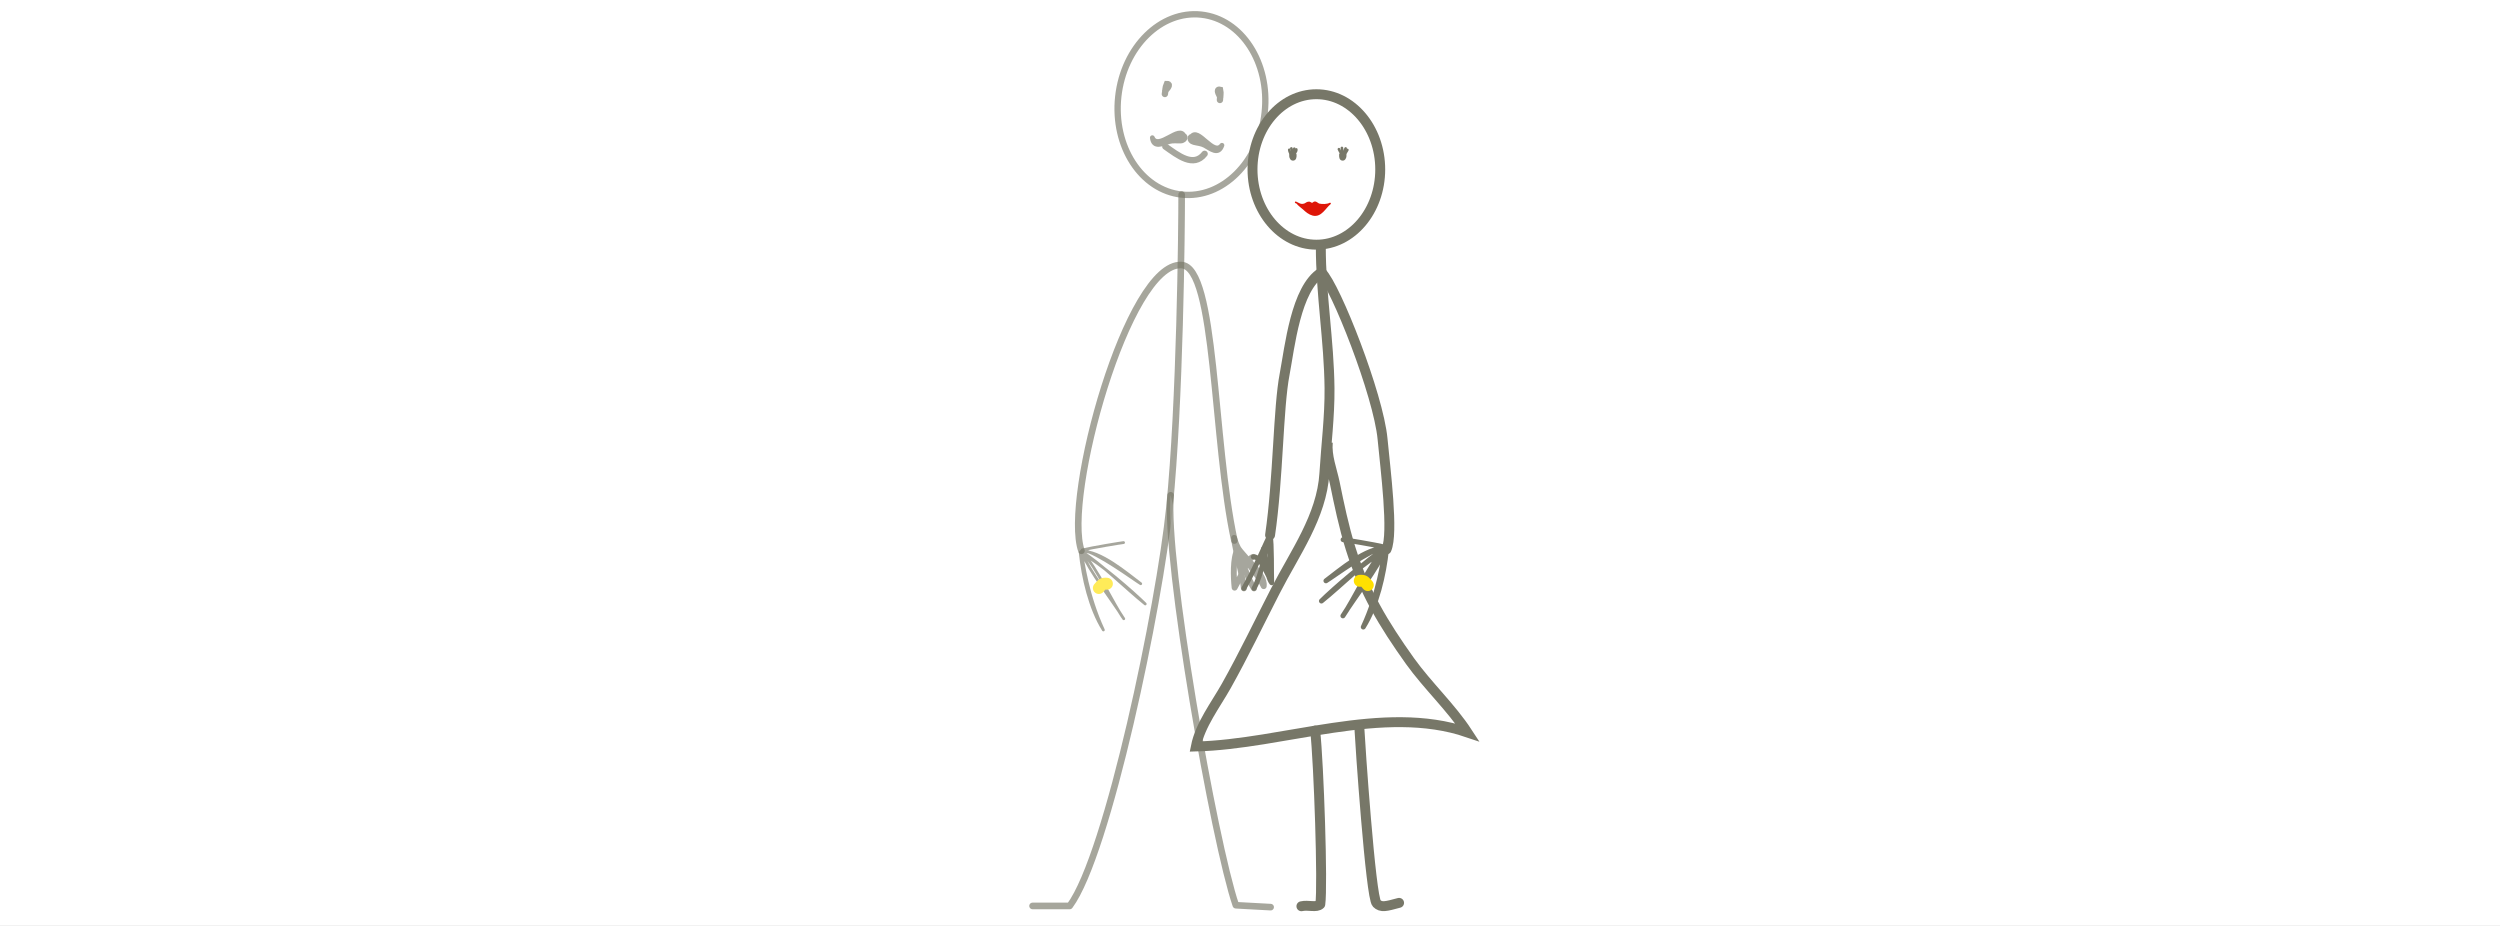 <?xml version="1.0" encoding="iso-8859-1"?>
<!-- Generator: Adobe Illustrator 13.0.0, SVG Export Plug-In . SVG Version: 6.00 Build 14948)  -->
<!DOCTYPE svg PUBLIC "-//W3C//DTD SVG 1.1//EN" "http://www.w3.org/Graphics/SVG/1.1/DTD/svg11.dtd">
<svg version="1.1" xmlns="http://www.w3.org/2000/svg" xmlns:xlink="http://www.w3.org/1999/xlink" x="0px" y="0px" width="378px"
	 height="140px" viewBox="0 0 378 140" style="enable-background:new 0 0 378 140;" xml:space="preserve">
<rect x="0" y="0" width="378" height="140" fill="#333333" stroke="none"/>
<g id="Layer_2">
	<g>
		<rect style="fill:none;" width="378" height="140"/>
		<rect style="fill:#FFFFFF;" width="378" height="140"/>
	</g>
</g>
<g id="Layer_3">
	<path style="opacity:0.65;fill:#FFFFFF;stroke:#777768;stroke-linecap:round;stroke-linejoin:round;" d="M178.669,29.423
		c0,5.289-0.239,31.359-1.848,47.317c-1.476,14.615-9.294,52.467-15.082,60.238h-5.615"/>
	<path style="opacity:0.65;fill:#FFFFFF;stroke:#777768;stroke-linecap:round;stroke-linejoin:round;" d="M176.998,74.887
		c-0.937,9.672,6.606,52.523,9.859,61.979c0,0-0.291,0,5.261,0.293"/>
	<path style="opacity:0.65;fill:none;stroke:#777768;stroke-linecap:round;stroke-linejoin:round;" d="M163.515,83.281
		c-2.799-7.977,7.026-43.633,15.12-43.207c5.261,0.264,4.713,26.542,8.001,41.656"/>
	<g style="opacity:0.65;">
		<path style="fill:none;stroke:#777768;stroke-width:0.959;" d="M191.22,17.021c-0.814,7.515-6.433,13.065-12.55,12.401
			c-6.11-0.663-10.404-7.292-9.589-14.808c0.819-7.519,6.437-13.067,12.547-12.403C187.745,2.875,192.038,9.503,191.22,17.021z"/>
		<path style="fill:#FFFFFF;stroke:#777768;stroke-width:0.959;stroke-linecap:round;" d="M176.176,13.748
			c0.638-0.716,0.727-1.058,0.25-1.047c-0.246,0.544-0.184,0.957-0.298,1.512"/>
		<path style="fill:#FFFFFF;stroke:#777768;stroke-width:0.959;stroke-linecap:round;" d="M184.506,14.654
			c-0.465-0.837-0.475-1.189-0.021-1.077c0.125,0.583-0.014,0.975-0.031,1.54"/>
		<path style="fill:#FFFFFF;stroke:#777768;stroke-width:0.959;stroke-linecap:round;" d="M176.197,22.157
			c1.921,1.346,4.259,3.246,5.941,1.104"/>
		<path style="fill:#777768;stroke:#777768;stroke-width:0.72;stroke-linecap:round;stroke-linejoin:round;" d="M180.381,20.69
			c-0.591-0.309-0.718,0.642,0.104,0.852c0.605,0.156,1.119,0.165,1.66,0.449c0.901,0.482,2.074,1.543,2.614-0.028
			c-1.317,1.783-3.63-2.913-4.64-1.243"/>
		<path style="fill:#777768;stroke:#777768;stroke-width:0.72;stroke-linecap:round;stroke-linejoin:round;" d="M178.777,20.517
			c0.641-0.177,0.572,0.78-0.288,0.808c-0.612,0.021-1.124-0.08-1.703,0.083c-0.988,0.276-2.364,1.061-2.554-0.589
			c0.903,2.023,4.175-2.063,4.794-0.219"/>
	</g>
	<g>
		<path style="fill:none;stroke:#777768;stroke-width:1.5;" d="M208.69,25.62c0,6.279-4.32,11.376-9.653,11.376
			c-5.33,0-9.658-5.098-9.658-11.376c0-6.282,4.328-11.373,9.658-11.373C204.37,14.247,208.69,19.338,208.69,25.62z"/>
		<path style="fill:none;stroke:#777768;stroke-width:1.5;" d="M199.706,37.258c0,7.241,1.244,14.246,1.317,21.434
			c0.041,4.297-0.517,8.605-0.776,12.88c-0.396,6.504-4.478,12.049-7.418,17.793c-2.466,4.805-4.769,9.627-7.411,14.34
			c-1.608,2.865-3.953,5.887-4.605,9.166c13.289-0.342,28.315-6.473,41.063-2.131c-2.448-3.754-6.024-7.078-8.688-10.789
			c-4.016-5.641-6.918-10.432-8.975-17.012c-1.041-3.324-1.737-6.701-2.403-9.965c-0.413-1.976-1.241-3.997-1.047-6.102"/>
		<path style="fill:none;stroke:#777768;stroke-width:1.5;stroke-linecap:round;stroke-linejoin:round;" d="M198.856,110.471
			c0.552,5.049,1.172,23.43,0.773,26.256c-0.562,0.564-1.828,0.049-2.857,0.297"/>
		<path style="fill:none;stroke:#777768;stroke-width:1.5;stroke-linecap:round;stroke-linejoin:round;" d="M205.514,109.723
			c0.132,2.691,1.728,25.959,2.636,26.867c0.684,0.68,1.426,0.453,3.392-0.078"/>
		<g>
			<path style="fill:none;stroke:#777768;stroke-linecap:round;stroke-linejoin:round;" d="M195.472,23.309
				c-0.069,0.181-0.069,0.34,0.031,0.482c0.038-0.118,0.056-0.225,0.042-0.35c-0.004,0.049-0.021,0.142-0.035,0.205
				c0-0.086,0-0.173,0-0.25"/>
			<path style="fill:none;stroke:#777768;stroke-width:0.4;stroke-linecap:round;stroke-linejoin:round;" d="M195.156,23.264
				c-0.107-0.191-0.205-0.399-0.219-0.617"/>
			<path style="fill:none;stroke:#777768;stroke-width:0.4;stroke-linecap:round;stroke-linejoin:round;" d="M195.253,22.443
				c0.084,0.132,0.084,0.619,0.084,0.779"/>
			<path style="fill:none;stroke:#777768;stroke-width:0.4;stroke-linecap:round;stroke-linejoin:round;" d="M195.51,23.222
				c-0.007-0.269,0.177-0.461,0.19-0.741"/>
			<path style="fill:none;stroke:#777768;stroke-width:0.4;stroke-linecap:round;stroke-linejoin:round;" d="M195.646,23.222
				c0.204-0.143,0.398-0.394,0.356-0.628"/>
		</g>
		<g>
			<path style="fill:none;stroke:#777768;stroke-linecap:round;stroke-linejoin:round;" d="M203.048,23.309
				c0.062,0.181,0.062,0.34-0.038,0.482c-0.027-0.118-0.052-0.225-0.041-0.35c0.014,0.049,0.027,0.142,0.038,0.205
				c0-0.086,0-0.173,0-0.25"/>
			<path style="fill:none;stroke:#777768;stroke-width:0.4;stroke-linecap:round;stroke-linejoin:round;" d="M203.364,23.264
				c0.104-0.191,0.204-0.37,0.354-0.593"/>
			<path style="fill:none;stroke:#777768;stroke-width:0.4;stroke-linecap:round;stroke-linejoin:round;" d="M203.458,22.443
				c-0.08,0.132-0.278,0.619-0.278,0.779"/>
			<path style="fill:none;stroke:#777768;stroke-width:0.4;stroke-linecap:round;stroke-linejoin:round;" d="M203.007,23.222
				c0.003-0.269-0.104-0.576-0.111-0.854"/>
			<path style="fill:none;stroke:#777768;stroke-width:0.4;stroke-linecap:round;stroke-linejoin:round;" d="M202.871,23.222
				c-0.239-0.253-0.277-0.328-0.426-0.666"/>
		</g>
		<path style="fill:#DE1608;stroke:#DE1608;stroke-width:0.25;stroke-linecap:round;stroke-linejoin:round;" d="M195.912,30.593
			c0.438,0.196,0.729,0.466,1.276,0.313c0.208-0.048,0.367-0.227,0.568-0.274c0.357-0.093,0.312,0.104,0.576,0.143
			c0.288,0.04,0.229-0.196,0.534-0.186c0.139,0.003,0.405,0.269,0.572,0.313c0.481,0.111,1.255,0.103,1.663-0.128
			c-0.766,0.614-1.376,2.009-2.593,1.705c-0.565-0.149-1.006-0.521-1.408-0.902c-0.235-0.232-0.829-0.612-0.926-0.858"/>
		<path style="fill:none;stroke:#777768;stroke-width:1.5;stroke-linecap:round;stroke-linejoin:round;" d="M192.035,80.9
			c1.245-8.457,1.21-19.195,2.205-24.344c0.767-4.028,1.679-12.965,5.57-15.377c2.166,2.167,8.606,18.55,9.23,25.181
			c0.434,4.597,1.686,14.271,0.593,16.718"/>
	</g>
	<g style="opacity:0.65;">
		<path style="fill:none;stroke:#777768;stroke-width:0.426;stroke-linecap:round;stroke-linejoin:round;" d="M163.324,83.518
			c0.402,3.838,1.474,8.502,3.506,11.732c-2.435-5.262-3.003-10.09-3.36-11.881c1.314,3.152,4.668,7.311,6.44,10.189
			c-1.501-2.078-4.432-8.354-5.961-9.551c1.881,0.678,7.541,5.639,9.209,7.309c-2.817-2.246-6.743-6.209-9.688-7.947
			c2.819-0.209,6.95,3.352,9.006,4.889c-1.03-0.611-6.624-4.787-8.85-5.104c1.505-0.365,5.949-1.092,6.256-1.117"/>
		<path style="fill:none;stroke:#FFE000;stroke-width:1.798;stroke-linecap:round;stroke-linejoin:round;" d="M166.144,88.91
			c0.451-0.482,0.477-0.727,1.224-0.652"/>
	</g>
	<g>
		<path style="fill:none;stroke:#777768;stroke-width:0.75;stroke-linecap:round;stroke-linejoin:round;" d="M209.634,83.078
			c-0.402,3.838-1.474,8.5-3.506,11.73c2.435-5.26,3.003-10.09,3.36-11.879c-1.314,3.15-4.668,7.312-6.44,10.189
			c1.502-2.08,4.433-8.355,5.962-9.551c-1.883,0.678-7.543,5.641-9.21,7.309c2.818-2.246,6.741-6.211,9.688-7.947
			c-2.819-0.211-6.95,3.352-9.005,4.889c1.028-0.613,6.622-4.789,8.849-5.104c-1.509-0.365-5.947-1.092-6.256-1.117"/>
		<path style="fill:none;stroke:#FFE000;stroke-width:1.798;stroke-linecap:round;stroke-linejoin:round;" d="M206.814,88.469
			c-0.451-0.48-0.479-0.727-1.224-0.65"/>
	</g>
	<g>
		<path style="fill:none;stroke:#777768;stroke-width:0.75;stroke-linecap:round;stroke-linejoin:round;" d="M189.496,84.199
			c0.652-0.129,1.431,0.916,2.781,3.91c-0.065-1.158,0.046-6.066-0.242-7.209c0.204,1.232-0.143,6.025,0.242,7.209
			c-0.842-1.057-0.804-4.164-1.234-5.113"/>
		<path style="fill:none;stroke:#777768;stroke-width:0.75;stroke-linecap:round;stroke-linejoin:round;" d="M188.074,88.959
			c1.853-3.221,3.648-7.611,3.961-8.059c-0.624,2.148-1.314,6.145-2.431,8.064"/>
	</g>
	<g style="opacity:0.65;">
		<path style="fill:none;stroke:#777768;stroke-width:0.888;stroke-linecap:round;stroke-linejoin:round;" d="M189.604,88.965
			c-0.739-1.055-1.998-4.561-2.452-5.928c-0.784,1.26-0.635,4.408-0.479,5.818c1.359-2.393,1.987-4.492,2.822-4.656"/>
		<path style="fill:none;stroke:#777768;stroke-width:0.888;stroke-linecap:round;stroke-linejoin:round;" d="M186.594,81.328
			c0.687,2.725,3.364,4.955,4.48,7.301c0.322-2.125-3.991-4.842-4.438-6.898c0.017,0.723,1.353,5.812,1.438,7.229"/>
	</g>
</g>
</svg>
